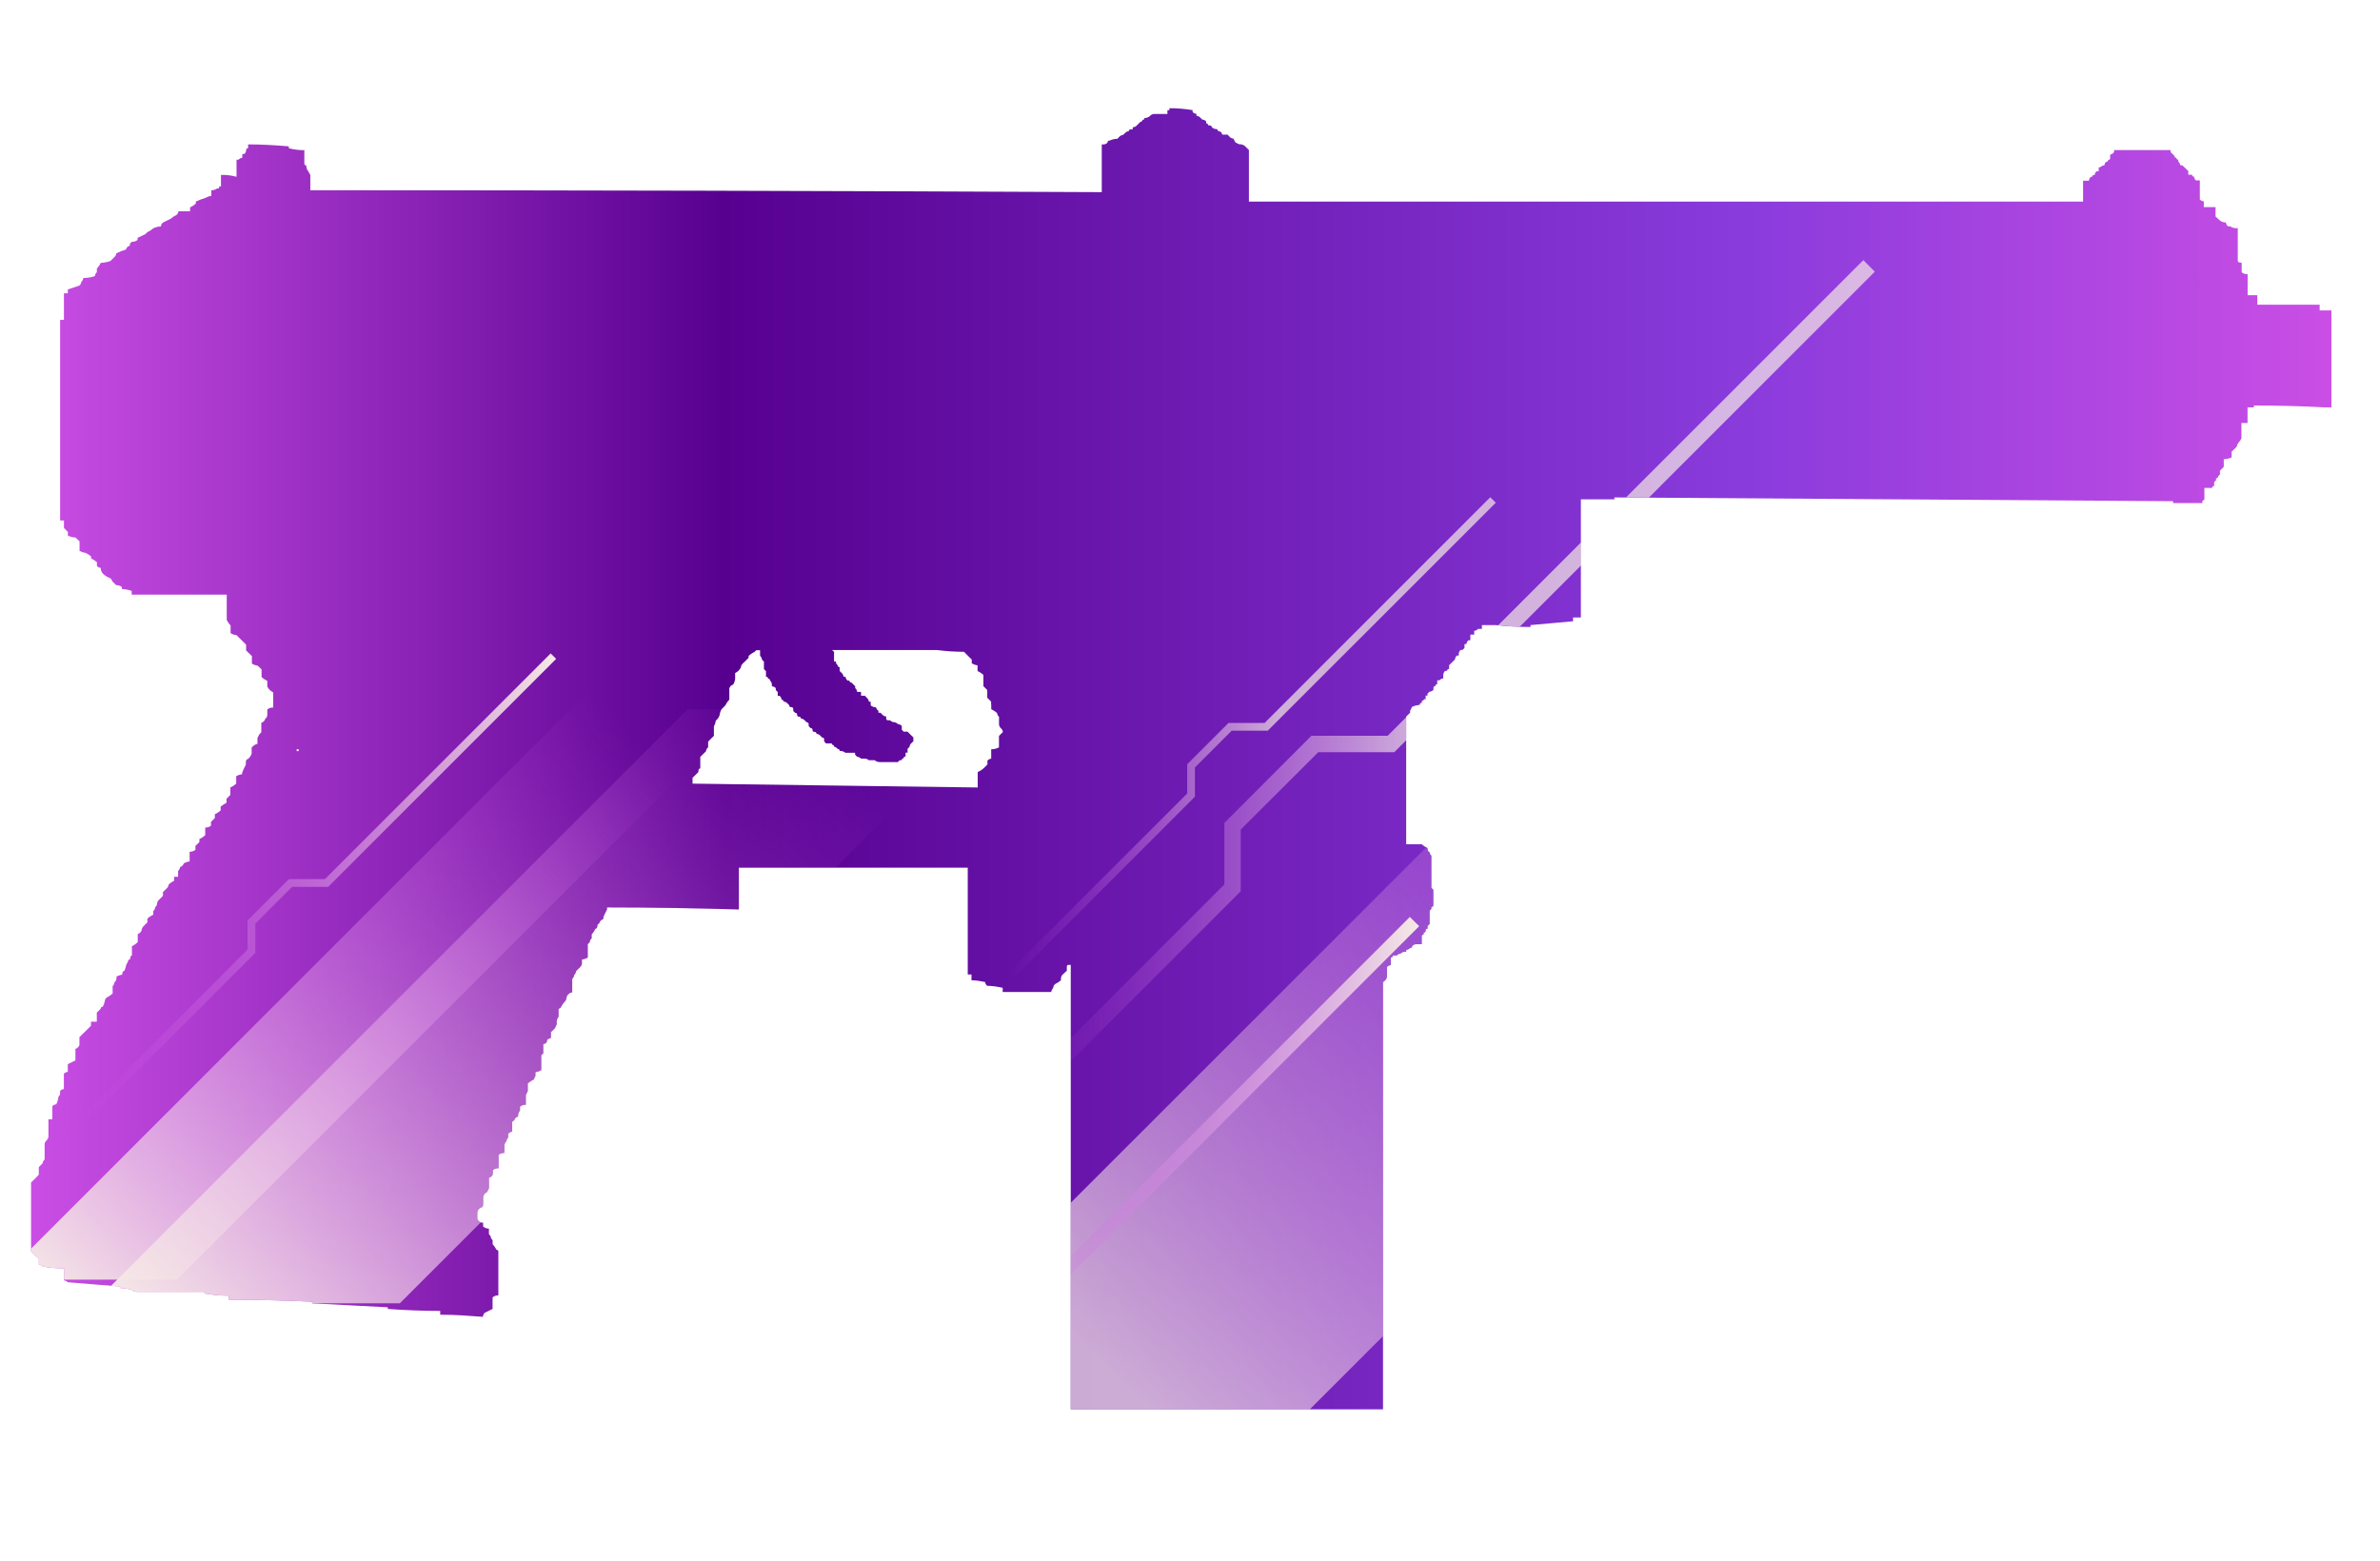 <?xml version="1.0" encoding="utf-8"?>
<!-- Generator: Adobe Illustrator 16.0.0, SVG Export Plug-In . SVG Version: 6.00 Build 0)  -->
<!DOCTYPE svg PUBLIC "-//W3C//DTD SVG 1.1//EN" "http://www.w3.org/Graphics/SVG/1.1/DTD/svg11.dtd">
<svg version="1.1" id="case1" xmlns="http://www.w3.org/2000/svg" xmlns:xlink="http://www.w3.org/1999/xlink" x="0px" y="0px"
	 width="54.875px" height="36px" viewBox="0 0 54.875 36" enable-background="new 0 0 54.875 36" xml:space="preserve">
<linearGradient id="tec9_1_" gradientUnits="userSpaceOnUse" x1="316.676" y1="1644.568" x2="369.71" y2="1644.568" gradientTransform="matrix(1 0 0 1 -315.96 -1627.07)">
	<stop  offset="0" style="stop-color:#CA4EE5"/>
	<stop  offset="0.301" style="stop-color:#570090"/>
	<stop  offset="0.742" style="stop-color:#893BDC"/>
	<stop  offset="1" style="stop-color:#CA4EE5"/>
</linearGradient>
<path id="tec9" fill="url(#tec9_1_)" d="M25.536,3.288c-0.003-0.022,0.013-0.042,0.035-0.045c0.003,0,0.007,0,0.011,0
	c0.057-0.027,0.117-0.042,0.18-0.042l0.043-0.043c0.022-0.026,0.053-0.043,0.088-0.047l0.047-0.042
	c0.021-0.026,0.054-0.042,0.088-0.044c-0.002-0.021,0.014-0.041,0.035-0.043c0.002,0,0.006,0,0.01,0h0.044V2.935
	c0.034,0,0.067-0.015,0.092-0.04l0.088-0.088c0.021,0.003,0.041-0.012,0.044-0.033c0-0.003,0-0.007,0-0.01
	c0.021,0.004,0.042-0.01,0.045-0.031c0.002-0.004,0.002-0.008,0-0.012c0.049,0.002,0.096-0.016,0.131-0.049
	c0.022-0.026,0.055-0.042,0.09-0.044h0.31V2.54h0.046V2.495c0.18,0,0.357,0.015,0.534,0.044v0.042
	c0.022,0.026,0.055,0.042,0.09,0.045V2.67c0.035,0.003,0.067,0.019,0.09,0.044l0.043,0.043c0.035,0.001,0.067,0.017,0.091,0.043
	v0.047c0.021-0.004,0.039,0.009,0.043,0.029c0,0.004,0.002,0.008,0,0.012c0.06,0,0.087,0.017,0.087,0.044
	c0.023,0.026,0.058,0.042,0.093,0.044c0.021-0.003,0.041,0.01,0.044,0.031c0,0.004,0,0.008,0,0.012
	c0.033,0.002,0.066,0.018,0.09,0.044C28.163,3.084,28.18,3.104,28.2,3.105c0.003,0,0.006,0,0.01,0h0.095l0.045,0.049
	c0.023,0.024,0.055,0.04,0.088,0.043l0.047,0.088l0.086,0.042c0.051-0.004,0.1,0.013,0.137,0.045
	C28.738,3.4,28.768,3.43,28.796,3.46v1.189h19.233V4.167h0.135c0.002-0.034,0.02-0.065,0.043-0.088
	c0.021,0.003,0.041-0.01,0.045-0.031c0-0.004,0-0.008,0-0.012h0.043c0.004-0.034,0.021-0.065,0.045-0.087h0.049V3.861
	c0.031-0.002,0.064-0.018,0.088-0.044h0.041c0.004-0.034,0.02-0.065,0.047-0.087c0.021,0.003,0.041-0.012,0.043-0.034
	c0.002-0.003,0.002-0.006,0.002-0.01c0.021,0.004,0.039-0.01,0.043-0.031c0-0.004,0-0.009,0-0.013V3.595
	c-0.002-0.021,0.012-0.04,0.033-0.042c0.004,0,0.008,0,0.012,0l0.045-0.044V3.461h1.303v0.045l0.09,0.088
	c-0.002,0.021,0.012,0.041,0.029,0.043c0.008,0,0.012,0,0.014,0c-0.002,0.021,0.014,0.041,0.033,0.044c0.004,0,0.008,0,0.012,0
	v0.043c0.023,0.022,0.043,0.053,0.045,0.087h0.045l0.049,0.044l0.092,0.089V4.03h0.088c-0.002,0.021,0.012,0.04,0.032,0.043
	c0.005,0,0.009,0,0.013,0c0.002,0.035,0.02,0.067,0.045,0.088h0.088V4.6c0.022,0.026,0.059,0.042,0.092,0.044v0.133h0.27v0.217
	c0.035,0.029,0.068,0.06,0.104,0.093c0.039,0.03,0.086,0.045,0.135,0.042c0.005,0.035,0.021,0.067,0.048,0.089h0.046
	c0.055,0.035,0.111,0.051,0.18,0.043v0.752c0,0.028,0.026,0.045,0.09,0.045V6.28c0.037,0.03,0.088,0.045,0.137,0.043v0.484h0.223
	v0.22h1.438v0.131h0.271v2.237h-0.139c-0.536-0.03-1.088-0.043-1.65-0.043v0.043h-0.145v0.359H51.68v0.353
	c-0.021,0.048-0.056,0.092-0.089,0.13c-0.003,0.034-0.021,0.066-0.044,0.089c-0.031,0.029-0.063,0.058-0.093,0.089v0.132
	c-0.056,0.027-0.116,0.042-0.181,0.043v0.175c-0.026,0.031-0.06,0.061-0.088,0.09v0.087l-0.043,0.043
	c0.002,0.022-0.015,0.042-0.037,0.045c-0.004,0-0.006,0-0.01,0v0.044l-0.044,0.044v0.089c-0.021-0.003-0.04,0.012-0.045,0.033
	c0,0.004,0,0.007,0,0.011h-0.18v0.264l-0.048,0.042v0.044h-0.674v-0.043l-12.881-0.087v0.044H36.45v2.725H36.27v0.087l-0.982,0.088
	v0.044c-0.27,0-0.538-0.014-0.807-0.044h-0.313v0.088H34.08c-0.023,0.026-0.057,0.042-0.09,0.045v0.087h-0.088v0.13h-0.045
	c-0.027,0.022-0.043,0.054-0.047,0.088h-0.043v0.089l-0.045,0.045H33.68c-0.027,0.021-0.043,0.052-0.046,0.086v0.045H33.59
	c-0.025,0.023-0.041,0.055-0.043,0.089l-0.135,0.133v0.087c-0.021-0.003-0.043,0.012-0.046,0.034c0,0.003,0,0.006,0,0.009h-0.044
	c-0.025,0.023-0.043,0.055-0.045,0.089v0.086c-0.034,0.002-0.066,0.018-0.088,0.044h-0.051v0.09
	c-0.021-0.003-0.039,0.011-0.041,0.031c0,0.003,0,0.006,0,0.01c-0.022-0.003-0.043,0.012-0.046,0.034c0,0.003,0,0.006,0,0.01v0.043
	c-0.022,0.026-0.056,0.042-0.09,0.044l-0.047,0.044v0.046h-0.043v0.089c-0.034,0.002-0.065,0.017-0.089,0.042v0.043
	c-0.021-0.004-0.041,0.011-0.047,0.032c0,0.004,0,0.008,0,0.012c-0.061,0-0.121,0.015-0.178,0.042l-0.045,0.094v0.042l-0.09,0.088
	v2.944h0.359c0.04,0.037,0.085,0.066,0.134,0.088c0,0.063,0.017,0.09,0.045,0.09c0.002,0.033,0.019,0.064,0.044,0.086v0.742
	l0.045,0.043v0.355c0.002,0.021-0.014,0.039-0.035,0.041c-0.002,0-0.006,0-0.01,0v0.045L32.964,21v0.309l-0.048,0.045v0.063
	c-0.021-0.004-0.042,0.015-0.045,0.028c0,0.004,0,0.011,0,0.015c0.003,0.021-0.012,0.041-0.033,0.045c-0.004,0-0.008,0-0.012,0
	v0.045c-0.021-0.004-0.041,0.017-0.044,0.033c0,0.004,0,0.006,0,0.01v0.181H32.65c-0.034,0.002-0.066,0.019-0.09,0.043
	c0.004,0.021-0.013,0.041-0.033,0.045c-0.004,0-0.008,0-0.012,0c-0.022,0.021-0.056,0.041-0.091,0.044v0.043H32.38
	c-0.032,0.004-0.065,0.018-0.089,0.043c-0.035,0.002-0.066,0.018-0.089,0.043h-0.087c0.003,0.021-0.014,0.043-0.033,0.045
	c-0.004,0-0.008,0-0.014,0v0.176c-0.032,0.002-0.064,0.019-0.088,0.043v0.22c-0.002,0.032-0.019,0.065-0.043,0.09l-0.049,0.041V32.5
	h-7.2V22.252h-0.047c-0.021-0.004-0.041,0.01-0.043,0.031c0,0.004,0,0.008,0,0.012v0.09c-0.031,0.027-0.061,0.055-0.093,0.086
	c-0.025,0.023-0.041,0.057-0.043,0.09v0.045c-0.041,0.035-0.086,0.064-0.135,0.088c-0.027,0.021-0.044,0.059-0.045,0.094
	c-0.025,0.021-0.041,0.055-0.043,0.088h-1.12V22.78c-0.117-0.026-0.237-0.046-0.357-0.046c-0.027-0.021-0.045-0.053-0.049-0.088
	c-0.103-0.021-0.208-0.039-0.314-0.041v-0.133h-0.086V20.01h-5.277v0.963c-1.014-0.029-2.027-0.047-3.041-0.047v0.047l-0.043,0.088
	c-0.025,0.041-0.041,0.086-0.045,0.135c-0.042,0.014-0.076,0.044-0.088,0.09l-0.045,0.043c0,0.057-0.014,0.088-0.045,0.088
	c-0.023,0.049-0.053,0.092-0.088,0.133v0.09c-0.027,0.021-0.043,0.055-0.045,0.088l-0.045,0.045v0.311
	c-0.042,0.021-0.087,0.037-0.134,0.043v0.088c-0.002,0.033-0.018,0.064-0.044,0.09c-0.03,0.027-0.061,0.059-0.091,0.09
	c-0.002,0.033-0.019,0.064-0.045,0.088c-0.002,0.035-0.018,0.064-0.044,0.09v0.311c-0.035,0.002-0.067,0.021-0.09,0.045
	c-0.026,0.021-0.042,0.057-0.043,0.088c-0.003,0.035-0.02,0.063-0.046,0.09c-0.036,0.037-0.066,0.084-0.09,0.133l-0.045,0.027v0.178
	c-0.031,0.037-0.046,0.084-0.043,0.132v0.044l-0.044,0.094l-0.09,0.086v0.137c-0.034,0.004-0.065,0.021-0.088,0.043
	c0.006,0.045-0.024,0.082-0.067,0.092c-0.007,0.002-0.014,0.002-0.021,0v0.221l-0.047,0.037v0.348
	c-0.042,0.023-0.087,0.039-0.134,0.045v0.086l-0.043,0.088c-0.049,0.021-0.094,0.051-0.134,0.086v0.179l-0.044,0.089v0.225
	c-0.049-0.006-0.098,0.014-0.135,0.043v0.09c-0.032,0.035-0.048,0.084-0.045,0.137c-0.043,0.01-0.077,0.043-0.088,0.086
	l-0.047,0.035v0.229c-0.035,0.002-0.067,0.021-0.09,0.045v0.088c-0.026,0.021-0.042,0.057-0.043,0.088
	c-0.026,0.021-0.042,0.058-0.045,0.088v0.181c-0.048-0.004-0.096,0.013-0.134,0.043v0.31c-0.049-0.006-0.097,0.014-0.133,0.043v0.09
	c-0.012,0.043-0.047,0.074-0.091,0.088V27.4l-0.044,0.091c-0.055,0.021-0.09,0.071-0.09,0.133v0.133
	c0,0.062-0.013,0.086-0.044,0.086c-0.055,0.021-0.091,0.074-0.091,0.136v0.127c0.022,0.058,0.076,0.095,0.135,0.09v0.089
	c0.037,0.03,0.085,0.051,0.134,0.047v0.129l0.04,0.049c0.001,0.035,0.018,0.066,0.045,0.089v0.092
	c0.036,0.039,0.066,0.084,0.089,0.131c0.021-0.002,0.041,0.013,0.043,0.033c0,0.004,0,0.008,0,0.01v1.009
	c-0.048-0.005-0.097,0.014-0.133,0.046v0.266c-0.062,0.027-0.121,0.062-0.18,0.088c-0.025,0.021-0.041,0.06-0.044,0.093
	c-0.329-0.025-0.64-0.048-0.941-0.048H10.15v-0.088c-0.388,0-0.791-0.016-1.209-0.045v-0.039c-0.565-0.025-1.144-0.064-1.741-0.09
	c0.001-0.021-0.014-0.039-0.035-0.041c-0.003,0-0.006,0-0.009,0c-0.628-0.027-1.254-0.044-1.88-0.044v-0.093
	c-0.179,0.003-0.358-0.016-0.534-0.046l-0.045-0.043H3.175c-0.048,0.005-0.097-0.013-0.134-0.043
	c-0.086-0.025-0.176-0.044-0.267-0.044c0-0.028-0.032-0.043-0.09-0.043c-0.359-0.026-0.731-0.059-1.118-0.09
	c-0.024-0.021-0.056-0.039-0.09-0.043V29.25c-0.165,0-0.33-0.014-0.492-0.043c-0.022-0.025-0.054-0.043-0.088-0.045v-0.133
	c-0.062-0.057-0.122-0.115-0.18-0.176v-1.582c0.029-0.027,0.059-0.063,0.089-0.088c0.03-0.027,0.06-0.063,0.09-0.095v-0.175
	c0.03-0.023,0.059-0.063,0.088-0.088c0.003-0.035,0.02-0.063,0.046-0.088v-0.354c0.002-0.03,0.019-0.063,0.045-0.086
	c0.025-0.021,0.041-0.056,0.043-0.089v-0.396h0.09V25.51c0.022-0.027,0.055-0.041,0.09-0.043c0.022-0.041,0.037-0.086,0.043-0.131
	c0.001-0.035,0.018-0.068,0.045-0.09V25.16c0.022-0.027,0.054-0.043,0.088-0.045v-0.354c0.023-0.024,0.056-0.041,0.09-0.041v-0.18
	l0.176-0.086v-0.265c0.044-0.017,0.079-0.047,0.092-0.09v-0.181c0.029-0.024,0.059-0.062,0.089-0.088
	c0.03-0.024,0.06-0.062,0.09-0.088l0.088-0.088v-0.093h0.134V23.35c0.029-0.024,0.06-0.059,0.089-0.088
	C2.32,23.24,2.337,23.218,2.36,23.218c0.003,0,0.006,0,0.008,0c0.023-0.038,0.04-0.084,0.048-0.13
	c0.002-0.033,0.02-0.064,0.048-0.088c0.048-0.021,0.092-0.053,0.133-0.088V22.74c0.025-0.023,0.041-0.055,0.043-0.088
	c0.026-0.021,0.042-0.053,0.046-0.088V22.52c0.041-0.021,0.085-0.037,0.132-0.043c0-0.059,0.017-0.086,0.046-0.086
	c0.023-0.041,0.038-0.086,0.043-0.133l0.046-0.088c-0.003-0.021,0.012-0.041,0.033-0.045c0.004,0,0.009,0,0.013,0
	c0-0.057,0.015-0.088,0.043-0.088V21.82c0.049-0.023,0.094-0.055,0.134-0.092V21.54c0.043-0.015,0.078-0.045,0.089-0.09
	c0.003-0.033,0.019-0.063,0.045-0.091l0.088-0.09v-0.084c0.039-0.039,0.085-0.065,0.136-0.093V21.01
	c0.026-0.021,0.042-0.053,0.043-0.088c0.027-0.02,0.043-0.053,0.045-0.086c0.002-0.035,0.019-0.066,0.046-0.088
	c0.03-0.031,0.058-0.059,0.089-0.09v-0.086l0.085-0.084c0.026-0.021,0.042-0.053,0.045-0.086c0.038-0.039,0.082-0.07,0.129-0.094
	V20.22h0.09v-0.136c0.026-0.021,0.042-0.053,0.043-0.086c0.043-0.014,0.077-0.047,0.089-0.09c0.042-0.021,0.087-0.037,0.134-0.043
	v-0.223c0.048,0.002,0.096-0.016,0.134-0.043v-0.092l0.091-0.088v-0.07c0.049-0.021,0.095-0.053,0.135-0.088v-0.178
	c0.048,0.004,0.095-0.012,0.132-0.041v-0.088c0.032-0.031,0.06-0.063,0.09-0.09v-0.088c0.049-0.021,0.094-0.051,0.133-0.088v-0.086
	c0.041-0.035,0.086-0.064,0.135-0.088V18.42c0.031-0.03,0.06-0.057,0.089-0.089V18.16c0.049-0.022,0.094-0.052,0.135-0.088V17.9
	c0.041-0.024,0.086-0.04,0.133-0.044c0.005-0.046,0.021-0.091,0.044-0.132l0.045-0.089v-0.041c0-0.057,0.014-0.088,0.045-0.088
	c0.043-0.032,0.075-0.078,0.089-0.13V17.24c0.034-0.043,0.081-0.074,0.134-0.087V17.02l0.044-0.087l0.045-0.045v-0.22
	c0.043-0.011,0.078-0.045,0.089-0.089c0.028-0.02,0.045-0.051,0.049-0.085v-0.133c0.038-0.032,0.087-0.047,0.136-0.044v-0.351
	c-0.059-0.028-0.107-0.075-0.136-0.133v-0.131C6.115,15.68,6.07,15.65,6.031,15.613v-0.175c-0.032-0.029-0.062-0.059-0.089-0.087
	c-0.047-0.006-0.093-0.022-0.134-0.047V15.13L5.674,15v-0.134c-0.03-0.028-0.059-0.058-0.089-0.088
	c-0.03-0.03-0.076-0.073-0.133-0.132c-0.047-0.005-0.093-0.02-0.135-0.043v-0.177c-0.036-0.039-0.066-0.083-0.089-0.13v-0.583H3.036
	v-0.087c-0.072-0.025-0.148-0.04-0.225-0.043V13.54c-0.036-0.032-0.084-0.049-0.132-0.045c-0.031-0.029-0.06-0.06-0.089-0.089
	c-0.011-0.043-0.044-0.078-0.087-0.089c-0.049-0.021-0.094-0.052-0.132-0.09c-0.033-0.035-0.05-0.082-0.047-0.13
	c-0.034-0.003-0.066-0.019-0.089-0.044v-0.087c-0.04-0.036-0.085-0.065-0.134-0.088v-0.043c-0.039-0.036-0.084-0.065-0.133-0.087
	c-0.047-0.005-0.092-0.02-0.134-0.042v-0.223l-0.093-0.088c-0.061-0.001-0.121-0.016-0.176-0.043v-0.087
	c-0.031-0.031-0.061-0.059-0.09-0.089v-0.174H1.386V7.377h0.088V6.763h0.09V6.674l0.268-0.089c0.025-0.022,0.04-0.053,0.043-0.086
	c0.027-0.022,0.044-0.055,0.046-0.09h0.045c0.076-0.003,0.15-0.018,0.222-0.043C2.191,6.332,2.207,6.3,2.233,6.278V6.195
	C2.27,6.155,2.3,6.111,2.323,6.062C2.4,6.059,2.475,6.044,2.547,6.018c0.03-0.028,0.059-0.06,0.089-0.088
	c0.026-0.022,0.043-0.055,0.046-0.089c0.071-0.035,0.146-0.063,0.221-0.086c0.012-0.044,0.047-0.079,0.092-0.09V5.619l0.043-0.044
	c0.049,0.004,0.097-0.011,0.134-0.042V5.486c0.06-0.028,0.12-0.058,0.18-0.088l0.044-0.043c0.049-0.022,0.095-0.052,0.136-0.088
	C3.587,5.238,3.648,5.223,3.71,5.223c0.001-0.035,0.018-0.067,0.045-0.089l0.179-0.089c0.04-0.036,0.085-0.065,0.134-0.087
	c0.027-0.021,0.044-0.053,0.048-0.087h0.266V4.783C4.43,4.761,4.475,4.731,4.515,4.695V4.649c0.073-0.035,0.148-0.064,0.226-0.087
	c0.041-0.024,0.085-0.039,0.132-0.044V4.387C4.921,4.39,4.969,4.375,5.007,4.345h0.044V4.3h0.044V4.034
	C5.216,4.03,5.337,4.045,5.454,4.077V3.683h0.044c0.023-0.025,0.055-0.041,0.089-0.044V3.552h0.044
	c0.027-0.021,0.043-0.055,0.045-0.089C5.673,3.442,5.688,3.422,5.709,3.419c0.004,0,0.008,0,0.012,0V3.33
	c0.3,0,0.611,0.017,0.938,0.045v0.044c0.117,0.03,0.237,0.045,0.358,0.044v0.308C7.015,3.792,7.03,3.812,7.052,3.814
	c0.003,0,0.007,0,0.011,0C7.059,3.863,7.075,3.911,7.107,3.948l0.048,0.087v0.352c6.08,0,12.163,0.015,18.248,0.044v-1.1h0.043
	C25.48,3.329,25.513,3.313,25.536,3.288z M22.851,16.178c-0.03-0.029-0.058-0.059-0.088-0.087v-0.178
	c-0.029-0.029-0.061-0.059-0.089-0.089v-0.261c-0.041-0.036-0.086-0.066-0.135-0.089v-0.13c-0.048-0.007-0.093-0.023-0.134-0.049
	V15.21c-0.03-0.029-0.059-0.059-0.09-0.089c-0.031-0.03-0.059-0.059-0.088-0.09c-0.21,0-0.42-0.014-0.628-0.041h-2.416l0.047,0.041
	v0.223h0.045v0.04l0.04,0.049c-0.002,0.021,0.013,0.039,0.034,0.041c0.003,0,0.006,0,0.01,0v0.089l0.044,0.044
	c0.027,0.021,0.043,0.054,0.045,0.088h0.047c0.002,0.035,0.019,0.067,0.046,0.089h0.044c-0.003,0.021,0.012,0.041,0.033,0.044
	c0.003,0,0.007,0,0.011,0c0.028,0.027,0.058,0.057,0.089,0.086v0.044c0.026,0.022,0.043,0.054,0.045,0.088h0.09v0.088h0.087
	l0.048,0.05c0.026,0.021,0.042,0.053,0.045,0.087h0.042v0.083c0.023,0.025,0.056,0.041,0.09,0.042
	c0.021-0.003,0.042,0.013,0.045,0.035c0,0.003,0,0.006,0,0.009l0.044,0.044v0.042h0.045l0.045,0.044
	c0.023,0.026,0.055,0.042,0.089,0.043v0.044c-0.003,0.021,0.012,0.041,0.034,0.044c0.003,0,0.007,0,0.011,0h0.045
	c0.022,0.026,0.055,0.041,0.089,0.043c0.034,0.003,0.066,0.019,0.09,0.044c0.035,0.002,0.067,0.018,0.09,0.043v0.087l0.043,0.045
	h0.09c0.031,0.03,0.059,0.06,0.089,0.089l0.045,0.043v0.089l-0.045,0.044c-0.026,0.021-0.042,0.053-0.045,0.087l-0.044,0.043v0.089
	H20.88v0.088c-0.021-0.003-0.042,0.011-0.045,0.032c0,0.003,0,0.006,0,0.01c-0.022-0.002-0.042,0.015-0.043,0.037
	c0,0.002,0,0.005,0,0.007h-0.047l-0.043,0.043h-0.4c-0.049,0.004-0.098-0.011-0.135-0.043h-0.135
	c-0.026-0.023-0.059-0.036-0.093-0.037h-0.087c-0.023-0.025-0.056-0.04-0.09-0.042l-0.047-0.05V17.36h-0.223
	c-0.037-0.031-0.084-0.046-0.133-0.043c0.003-0.021-0.011-0.041-0.032-0.044c-0.004-0.001-0.008-0.001-0.012,0l-0.043-0.043
	c-0.021,0.004-0.042-0.011-0.045-0.032c-0.001-0.004-0.001-0.009,0-0.013c-0.022,0.004-0.042-0.011-0.046-0.032
	c-0.001-0.003-0.001-0.006-0.001-0.009h-0.134l-0.044-0.048v-0.043c0.003-0.021-0.011-0.04-0.032-0.043c-0.004,0-0.008,0-0.012,0
	l-0.043-0.044c-0.023-0.025-0.055-0.041-0.089-0.043c0.002-0.022-0.014-0.042-0.037-0.045c-0.002,0-0.005,0-0.008,0
	c-0.022,0.004-0.042-0.011-0.046-0.033c0-0.004,0-0.008,0-0.012c0.001-0.021-0.015-0.04-0.037-0.042c-0.003,0-0.005,0-0.008,0
	l-0.045-0.046v-0.043c0.002-0.022-0.014-0.042-0.036-0.044c-0.003,0-0.006,0-0.009,0l-0.044-0.043
	c-0.023-0.026-0.055-0.042-0.09-0.044c0.002-0.022-0.014-0.042-0.036-0.044c-0.002,0-0.005,0-0.007,0
	c-0.02,0.003-0.04-0.01-0.043-0.03c-0.001-0.004-0.001-0.009,0-0.013c0.002-0.022-0.014-0.042-0.036-0.044c-0.003,0-0.006,0-0.009,0
	l-0.045-0.045v-0.044c0.002-0.022-0.015-0.042-0.038-0.044c-0.003,0-0.006,0-0.01,0c-0.021,0.003-0.04-0.011-0.043-0.031
	c0-0.003-0.001-0.007,0-0.011l-0.043-0.044c-0.023-0.025-0.055-0.041-0.089-0.043c0.001-0.021-0.015-0.041-0.037-0.042
	c-0.003,0-0.007,0-0.01,0c-0.002-0.035-0.018-0.067-0.044-0.089h-0.044v-0.089l-0.045-0.044V15.87
	c-0.022-0.027-0.055-0.042-0.09-0.044v-0.042c-0.002-0.035-0.017-0.067-0.043-0.09c0.002-0.022-0.014-0.042-0.036-0.044
	c-0.003,0-0.006,0-0.009,0c0.002-0.022-0.015-0.042-0.038-0.044c-0.003,0-0.006,0-0.01,0v-0.131l-0.047-0.043v-0.175l-0.045-0.044
	c-0.002-0.034-0.018-0.066-0.044-0.089v-0.129h-0.087l-0.043,0.041c-0.049,0.022-0.095,0.053-0.134,0.09v0.043
	c-0.029,0.03-0.06,0.059-0.09,0.09L17.127,15.3c-0.025,0.022-0.041,0.054-0.044,0.088c-0.027,0.059-0.075,0.106-0.133,0.133v0.132
	c-0.006,0.047-0.021,0.093-0.045,0.134c-0.043,0.011-0.077,0.043-0.089,0.086v0.262c-0.037,0.038-0.068,0.083-0.09,0.131
	c-0.029,0.029-0.058,0.059-0.088,0.088c-0.024,0.041-0.04,0.085-0.045,0.132c-0.015,0.053-0.046,0.099-0.09,0.133
	c-0.005,0.046-0.02,0.091-0.043,0.131v0.22c-0.03,0.029-0.077,0.073-0.133,0.133v0.131c-0.028,0.021-0.045,0.054-0.048,0.089
	c-0.028,0.028-0.073,0.074-0.133,0.132v0.264c-0.03,0-0.045,0.029-0.045,0.087c-0.03,0.029-0.075,0.075-0.134,0.132v0.134
	c2.207,0.028,4.398,0.057,6.576,0.088v-0.355c0.049-0.022,0.095-0.051,0.135-0.087c0.028-0.03,0.06-0.058,0.089-0.089v-0.088
	c0.022-0.025,0.054-0.042,0.087-0.046v-0.216c0.062,0,0.124-0.015,0.179-0.043v-0.265c0.03-0.028,0.061-0.058,0.09-0.089
	c-0.002-0.034-0.019-0.065-0.045-0.087c-0.025-0.022-0.041-0.055-0.044-0.089V16.53c-0.026-0.022-0.042-0.054-0.045-0.088
	c-0.04-0.035-0.085-0.064-0.134-0.087v-0.086C22.851,16.234,22.851,16.206,22.851,16.178z M6.886,17.322v-0.045H6.841v0.045H6.886z"
	/>
<g>
	<defs>
		<path id="SVGID_1_" d="M25.536,3.288c-0.003-0.022,0.013-0.042,0.035-0.045c0.003,0,0.007,0,0.011,0
			c0.057-0.027,0.117-0.042,0.18-0.042l0.043-0.043c0.022-0.026,0.053-0.043,0.088-0.047l0.047-0.042
			c0.021-0.026,0.054-0.042,0.088-0.044c-0.002-0.021,0.014-0.041,0.035-0.043c0.002,0,0.006,0,0.01,0h0.044V2.935
			c0.034,0,0.067-0.015,0.092-0.04l0.088-0.088c0.021,0.003,0.041-0.012,0.044-0.033c0-0.003,0-0.007,0-0.01
			c0.021,0.004,0.042-0.01,0.045-0.031c0.002-0.004,0.002-0.008,0-0.012c0.049,0.002,0.096-0.016,0.131-0.049
			c0.022-0.026,0.057-0.042,0.09-0.044h0.311V2.54h0.046V2.495c0.179,0,0.356,0.015,0.534,0.044v0.042
			c0.021,0.026,0.055,0.042,0.09,0.045V2.67c0.035,0.003,0.066,0.019,0.09,0.044l0.043,0.043c0.035,0.001,0.066,0.017,0.09,0.043
			v0.047c0.021-0.004,0.041,0.009,0.045,0.029c0,0.004,0,0.008,0,0.012c0.06,0,0.087,0.017,0.087,0.044
			c0.022,0.026,0.058,0.042,0.092,0.044c0.021-0.003,0.04,0.01,0.045,0.031c0,0.004,0,0.008,0,0.012
			c0.033,0.002,0.064,0.018,0.09,0.044c-0.002,0.021,0.016,0.041,0.035,0.042c0.002,0,0.006,0,0.01,0h0.096l0.045,0.049
			c0.022,0.024,0.055,0.04,0.09,0.043l0.047,0.088l0.086,0.042c0.049-0.004,0.098,0.013,0.135,0.045
			C28.74,3.4,28.77,3.43,28.798,3.46v1.189h19.234V4.167h0.134c0.002-0.034,0.02-0.065,0.043-0.088
			c0.021,0.003,0.041-0.01,0.045-0.031c0-0.004,0-0.008,0-0.012h0.043c0.004-0.034,0.021-0.065,0.045-0.087h0.047V3.861
			c0.033-0.002,0.065-0.018,0.09-0.044h0.041c0.004-0.034,0.021-0.065,0.047-0.087c0.021,0.003,0.041-0.012,0.043-0.034
			c0.002-0.003,0.002-0.006,0.002-0.01c0.021,0.004,0.039-0.01,0.043-0.031c0-0.004,0-0.009,0-0.013V3.595
			c-0.002-0.021,0.014-0.04,0.033-0.042c0.004,0,0.008,0,0.013,0l0.045-0.044V3.461h1.302v0.045l0.092,0.088
			c-0.004,0.021,0.012,0.041,0.029,0.043c0.006,0,0.01,0,0.014,0c-0.004,0.021,0.012,0.041,0.031,0.044c0.004,0,0.01,0,0.014,0
			v0.043c0.023,0.022,0.043,0.053,0.045,0.087h0.045l0.047,0.044l0.091,0.089V4.03h0.088c-0.002,0.021,0.013,0.04,0.032,0.043
			c0.005,0,0.009,0,0.014,0c0.002,0.035,0.02,0.067,0.045,0.088h0.088V4.6c0.022,0.026,0.059,0.042,0.09,0.044v0.133h0.271v0.217
			c0.035,0.029,0.068,0.06,0.104,0.093c0.039,0.03,0.086,0.045,0.135,0.042c0.002,0.035,0.021,0.067,0.046,0.089h0.046
			c0.056,0.035,0.113,0.051,0.181,0.043v0.752c0,0.028,0.026,0.045,0.091,0.045V6.28c0.037,0.03,0.086,0.045,0.137,0.043v0.484
			h0.223v0.22h1.436v0.131h0.271v2.237h-0.137c-0.536-0.03-1.088-0.043-1.652-0.043v0.043h-0.139v0.359h-0.141v0.353
			c-0.021,0.048-0.055,0.092-0.09,0.13c-0.002,0.034-0.018,0.066-0.043,0.089c-0.031,0.029-0.063,0.058-0.092,0.089v0.132
			c-0.057,0.027-0.117,0.042-0.182,0.043v0.175c-0.025,0.031-0.061,0.061-0.088,0.09v0.087l-0.043,0.043
			c0.002,0.022-0.016,0.042-0.037,0.045c-0.004,0-0.006,0-0.012,0v0.044l-0.043,0.044v0.089c-0.021-0.003-0.041,0.012-0.045,0.033
			c0,0.004,0,0.007,0,0.011h-0.182v0.264l-0.049,0.042v0.044h-0.672v-0.043l-12.879-0.087v0.044h-0.77v2.725h-0.18v0.087
			l-0.984,0.088v0.044c-0.271,0-0.538-0.014-0.807-0.044h-0.313v0.088h-0.086c-0.022,0.026-0.056,0.042-0.091,0.045v0.087H33.91
			v0.13h-0.047c-0.026,0.022-0.043,0.054-0.045,0.088h-0.045v0.089l-0.045,0.045H33.68c-0.025,0.021-0.041,0.052-0.045,0.086v0.045
			h-0.046c-0.024,0.023-0.041,0.055-0.043,0.089L33.41,15.34v0.087c-0.021-0.003-0.043,0.012-0.045,0.034c0,0.003,0,0.006,0,0.009
			H33.32c-0.024,0.023-0.041,0.055-0.045,0.089v0.086c-0.033,0.002-0.065,0.018-0.088,0.044h-0.051v0.09
			c-0.021-0.003-0.039,0.011-0.041,0.031c0,0.003,0,0.006,0,0.01c-0.021-0.003-0.044,0.012-0.047,0.034c0,0.003,0,0.006,0,0.01
			v0.043c-0.021,0.026-0.055,0.042-0.089,0.044l-0.047,0.044v0.046H32.87v0.089c-0.034,0.002-0.065,0.017-0.089,0.042v0.043
			c-0.021-0.004-0.041,0.011-0.047,0.032c0,0.004,0,0.008,0,0.012c-0.063,0-0.123,0.015-0.178,0.042l-0.045,0.094v0.042
			l-0.091,0.088v2.944h0.358c0.041,0.037,0.086,0.066,0.135,0.088c0,0.063,0.016,0.09,0.045,0.09
			c0.002,0.033,0.018,0.064,0.044,0.086v0.742l0.045,0.043v0.355c0.002,0.021-0.014,0.039-0.034,0.041c-0.004,0-0.007,0-0.011,0
			v0.045L32.964,21v0.309l-0.048,0.045v0.063c-0.021-0.004-0.042,0.015-0.045,0.028c0,0.004,0,0.011,0,0.015
			c0.003,0.021-0.014,0.041-0.033,0.045c-0.004,0-0.008,0-0.013,0v0.045c-0.021-0.004-0.041,0.017-0.043,0.033
			c0,0.004,0,0.006,0,0.01v0.181h-0.13c-0.035,0.002-0.067,0.019-0.09,0.043c0.002,0.021-0.015,0.041-0.033,0.045
			c-0.004,0-0.008,0-0.014,0c-0.021,0.021-0.056,0.041-0.091,0.044v0.043H32.38c-0.032,0.004-0.063,0.018-0.089,0.043
			c-0.035,0.002-0.066,0.018-0.09,0.043h-0.086c0.002,0.021-0.014,0.043-0.033,0.045c-0.004,0-0.008,0-0.014,0v0.176
			c-0.033,0.002-0.064,0.019-0.088,0.043v0.22c-0.004,0.032-0.02,0.065-0.045,0.09l-0.047,0.041V32.5H24.69V22.252h-0.047
			c-0.021-0.004-0.041,0.01-0.043,0.031c0,0.004,0,0.008,0,0.012v0.09c-0.031,0.027-0.061,0.055-0.093,0.086
			c-0.025,0.023-0.041,0.057-0.043,0.09v0.045c-0.041,0.035-0.086,0.064-0.135,0.088c-0.027,0.021-0.044,0.059-0.045,0.094
			c-0.025,0.021-0.041,0.055-0.043,0.088h-1.12V22.78c-0.117-0.026-0.237-0.046-0.357-0.046c-0.027-0.021-0.045-0.053-0.049-0.088
			c-0.103-0.021-0.208-0.039-0.314-0.041v-0.133h-0.086V20.01h-5.277v0.963c-1.014-0.029-2.027-0.047-3.041-0.047v0.047
			l-0.043,0.088c-0.025,0.041-0.041,0.086-0.045,0.135c-0.042,0.014-0.076,0.044-0.088,0.09l-0.045,0.043
			c0,0.057-0.014,0.088-0.045,0.088c-0.023,0.049-0.053,0.092-0.088,0.133v0.09c-0.027,0.021-0.043,0.055-0.045,0.088l-0.045,0.045
			v0.311c-0.042,0.021-0.087,0.037-0.134,0.043v0.088c-0.002,0.033-0.018,0.064-0.044,0.09c-0.03,0.027-0.061,0.059-0.091,0.09
			c-0.002,0.033-0.019,0.064-0.045,0.088c-0.002,0.035-0.018,0.064-0.044,0.09v0.311c-0.035,0.002-0.067,0.021-0.09,0.045
			c-0.026,0.021-0.042,0.057-0.043,0.088c-0.003,0.035-0.02,0.063-0.046,0.09c-0.036,0.037-0.066,0.084-0.09,0.133l-0.044,0.027
			v0.178c-0.031,0.037-0.046,0.084-0.043,0.132v0.044l-0.044,0.094l-0.09,0.086v0.137c-0.034,0.004-0.065,0.021-0.088,0.043
			c0.006,0.045-0.024,0.082-0.067,0.092c-0.007,0.002-0.014,0.002-0.021,0v0.221l-0.047,0.037v0.348
			c-0.042,0.023-0.087,0.039-0.134,0.045v0.086l-0.043,0.088c-0.049,0.021-0.094,0.051-0.134,0.086v0.179l-0.044,0.089v0.225
			c-0.049-0.006-0.098,0.014-0.135,0.043v0.09c-0.032,0.035-0.048,0.084-0.045,0.137c-0.043,0.01-0.077,0.043-0.088,0.086
			l-0.047,0.035v0.229c-0.035,0.002-0.067,0.021-0.09,0.045v0.088c-0.026,0.021-0.042,0.057-0.043,0.088
			c-0.026,0.021-0.042,0.058-0.045,0.088v0.181c-0.048-0.004-0.096,0.013-0.134,0.043v0.31c-0.049-0.006-0.097,0.014-0.133,0.043
			v0.09c-0.012,0.043-0.047,0.074-0.091,0.088V27.4l-0.044,0.091c-0.055,0.021-0.09,0.071-0.09,0.133v0.133
			c0,0.062-0.013,0.086-0.044,0.086c-0.055,0.021-0.091,0.074-0.091,0.136v0.127c0.022,0.058,0.076,0.095,0.135,0.09v0.089
			c0.037,0.03,0.085,0.051,0.134,0.047v0.129l0.04,0.049c0.001,0.035,0.018,0.066,0.045,0.089v0.092
			c0.036,0.039,0.066,0.084,0.089,0.131c0.021-0.002,0.041,0.013,0.043,0.033c0,0.004,0,0.008,0,0.01v1.009
			c-0.048-0.005-0.097,0.014-0.133,0.046v0.266c-0.062,0.027-0.121,0.062-0.18,0.088c-0.025,0.021-0.041,0.06-0.044,0.093
			c-0.329-0.025-0.64-0.048-0.941-0.048h-0.043v-0.088c-0.388,0-0.791-0.016-1.209-0.045v-0.039
			c-0.567-0.025-1.146-0.064-1.743-0.09c0.001-0.021-0.014-0.039-0.035-0.041c-0.003,0-0.006,0-0.009,0
			c-0.628-0.027-1.254-0.044-1.88-0.044v-0.093c-0.179,0.003-0.358-0.016-0.534-0.046l-0.045-0.043H3.175
			c-0.048,0.005-0.097-0.013-0.134-0.043c-0.086-0.025-0.176-0.044-0.267-0.044c0-0.028-0.032-0.043-0.09-0.043
			c-0.359-0.026-0.731-0.059-1.118-0.09c-0.024-0.021-0.056-0.039-0.09-0.043V29.25c-0.165,0-0.33-0.014-0.492-0.043
			c-0.022-0.025-0.054-0.043-0.088-0.045v-0.133c-0.062-0.057-0.122-0.115-0.18-0.176v-1.582c0.029-0.027,0.059-0.063,0.089-0.088
			c0.03-0.027,0.06-0.063,0.09-0.095v-0.175c0.03-0.023,0.059-0.063,0.088-0.088c0.003-0.035,0.02-0.063,0.046-0.088v-0.354
			c0.002-0.03,0.019-0.063,0.045-0.086c0.025-0.021,0.041-0.056,0.043-0.089v-0.396h0.09V25.51c0.022-0.027,0.055-0.041,0.09-0.043
			c0.022-0.041,0.037-0.086,0.043-0.131c0.001-0.035,0.018-0.068,0.045-0.09V25.16c0.022-0.027,0.054-0.043,0.088-0.045v-0.354
			c0.023-0.024,0.056-0.041,0.09-0.041v-0.18l0.176-0.086v-0.265c0.044-0.017,0.079-0.047,0.092-0.09v-0.181
			c0.029-0.024,0.059-0.062,0.089-0.088c0.03-0.024,0.06-0.062,0.09-0.088l0.088-0.088v-0.093h0.134V23.35
			c0.029-0.024,0.06-0.059,0.089-0.088C2.32,23.24,2.337,23.218,2.36,23.218c0.003,0,0.006,0,0.008,0
			c0.023-0.038,0.04-0.084,0.048-0.13c0.002-0.033,0.02-0.064,0.048-0.088c0.048-0.021,0.092-0.053,0.133-0.088V22.74
			c0.025-0.023,0.041-0.055,0.043-0.088c0.026-0.021,0.042-0.053,0.046-0.088V22.52c0.041-0.021,0.085-0.037,0.132-0.043
			c0-0.059,0.017-0.086,0.046-0.086c0.023-0.041,0.038-0.086,0.043-0.133l0.046-0.088c-0.003-0.021,0.012-0.041,0.033-0.045
			c0.004,0,0.009,0,0.013,0c0-0.057,0.015-0.088,0.043-0.088V21.82c0.049-0.023,0.094-0.055,0.134-0.092V21.54
			c0.043-0.015,0.078-0.045,0.089-0.09c0.003-0.033,0.019-0.063,0.045-0.091l0.088-0.09v-0.084c0.039-0.039,0.085-0.065,0.136-0.093
			V21.01c0.026-0.021,0.042-0.053,0.043-0.088c0.027-0.02,0.043-0.053,0.045-0.086c0.002-0.035,0.019-0.066,0.046-0.088
			c0.03-0.031,0.058-0.059,0.089-0.09v-0.086l0.085-0.084c0.026-0.021,0.042-0.053,0.045-0.086c0.038-0.039,0.082-0.07,0.129-0.094
			V20.22h0.09v-0.136c0.026-0.021,0.042-0.053,0.043-0.086c0.043-0.014,0.077-0.047,0.089-0.09c0.042-0.021,0.087-0.037,0.134-0.043
			v-0.223c0.048,0.002,0.096-0.016,0.134-0.043v-0.092l0.091-0.088v-0.07c0.049-0.021,0.095-0.053,0.135-0.088v-0.178
			c0.048,0.004,0.095-0.012,0.132-0.041v-0.088c0.032-0.031,0.06-0.063,0.09-0.09v-0.088c0.049-0.021,0.094-0.051,0.133-0.088
			v-0.086c0.041-0.035,0.086-0.064,0.135-0.088V18.42c0.031-0.03,0.06-0.057,0.089-0.089V18.16c0.049-0.022,0.094-0.052,0.135-0.088
			V17.9c0.041-0.024,0.086-0.04,0.133-0.044c0.005-0.046,0.021-0.091,0.044-0.132l0.045-0.089v-0.041
			c0-0.057,0.014-0.088,0.045-0.088c0.043-0.032,0.075-0.078,0.089-0.13V17.24c0.034-0.043,0.081-0.074,0.134-0.087V17.02
			l0.044-0.087l0.045-0.045v-0.22c0.043-0.011,0.078-0.045,0.089-0.089c0.028-0.02,0.045-0.051,0.049-0.085v-0.133
			c0.038-0.032,0.087-0.047,0.136-0.044v-0.351c-0.059-0.028-0.107-0.075-0.136-0.133v-0.131C6.115,15.68,6.07,15.65,6.031,15.613
			v-0.175c-0.032-0.029-0.062-0.059-0.089-0.087c-0.047-0.006-0.093-0.022-0.134-0.047V15.13L5.674,15v-0.134
			c-0.03-0.028-0.059-0.058-0.089-0.088c-0.03-0.03-0.076-0.073-0.133-0.132c-0.047-0.005-0.093-0.02-0.135-0.043v-0.177
			c-0.036-0.039-0.066-0.083-0.089-0.13v-0.583H3.036v-0.087c-0.072-0.025-0.148-0.04-0.225-0.043V13.54
			c-0.036-0.032-0.084-0.049-0.132-0.045c-0.031-0.029-0.06-0.06-0.089-0.089c-0.011-0.043-0.044-0.078-0.087-0.089
			c-0.049-0.021-0.094-0.052-0.132-0.09c-0.033-0.035-0.05-0.082-0.047-0.13c-0.034-0.003-0.066-0.019-0.089-0.044v-0.087
			c-0.04-0.036-0.085-0.065-0.134-0.088v-0.043c-0.039-0.036-0.084-0.065-0.133-0.087c-0.047-0.005-0.092-0.02-0.134-0.042v-0.223
			l-0.093-0.088c-0.061-0.001-0.121-0.016-0.176-0.043v-0.087c-0.031-0.031-0.061-0.059-0.09-0.089v-0.174H1.386V7.377h0.088V6.763
			h0.09V6.674l0.268-0.089c0.025-0.022,0.04-0.053,0.043-0.086c0.027-0.022,0.044-0.055,0.046-0.09h0.045
			c0.076-0.003,0.15-0.018,0.222-0.043C2.191,6.332,2.207,6.3,2.233,6.278V6.195C2.27,6.155,2.3,6.111,2.323,6.062
			C2.4,6.059,2.475,6.044,2.547,6.018c0.03-0.028,0.059-0.06,0.089-0.088c0.026-0.022,0.043-0.055,0.046-0.089
			c0.071-0.035,0.146-0.063,0.221-0.086c0.012-0.044,0.047-0.079,0.092-0.09V5.619l0.043-0.044c0.049,0.004,0.097-0.011,0.134-0.042
			V5.486c0.06-0.028,0.12-0.058,0.18-0.088l0.044-0.043c0.049-0.022,0.095-0.052,0.136-0.088C3.587,5.238,3.648,5.223,3.71,5.223
			c0.001-0.035,0.018-0.067,0.045-0.089l0.179-0.089c0.04-0.036,0.085-0.065,0.134-0.087c0.027-0.021,0.044-0.053,0.048-0.087h0.266
			V4.783C4.43,4.761,4.475,4.731,4.515,4.695V4.649c0.073-0.035,0.148-0.064,0.226-0.087c0.041-0.024,0.085-0.039,0.132-0.044V4.387
			C4.921,4.39,4.969,4.375,5.007,4.345h0.044V4.3h0.044V4.034C5.216,4.03,5.337,4.045,5.454,4.077V3.683h0.044
			c0.023-0.025,0.055-0.041,0.089-0.044V3.552h0.044c0.027-0.021,0.043-0.055,0.045-0.089C5.673,3.442,5.688,3.422,5.709,3.419
			c0.004,0,0.008,0,0.012,0V3.33c0.3,0,0.611,0.017,0.938,0.045v0.044c0.117,0.03,0.237,0.045,0.358,0.044v0.308
			C7.015,3.792,7.03,3.812,7.052,3.814c0.003,0,0.007,0,0.011,0C7.059,3.863,7.075,3.911,7.107,3.948l0.048,0.087v0.352
			c6.08,0,12.163,0.015,18.248,0.044v-1.1h0.043C25.48,3.329,25.513,3.313,25.536,3.288z M22.851,16.178
			c-0.03-0.029-0.058-0.059-0.088-0.087v-0.178c-0.029-0.029-0.061-0.059-0.089-0.089v-0.261c-0.041-0.036-0.086-0.066-0.135-0.089
			v-0.13c-0.048-0.007-0.093-0.023-0.134-0.049V15.21c-0.03-0.029-0.059-0.059-0.09-0.089c-0.031-0.03-0.059-0.059-0.088-0.09
			c-0.21,0-0.42-0.014-0.628-0.041h-2.416l0.047,0.041v0.223h0.045v0.04l0.04,0.049c-0.002,0.021,0.013,0.039,0.034,0.041
			c0.003,0,0.006,0,0.01,0v0.089l0.044,0.044c0.027,0.021,0.043,0.054,0.045,0.088h0.047c0.002,0.035,0.019,0.067,0.046,0.089h0.044
			c-0.003,0.021,0.012,0.041,0.033,0.044c0.003,0,0.007,0,0.011,0c0.028,0.027,0.058,0.057,0.089,0.086v0.044
			c0.026,0.022,0.043,0.054,0.045,0.088h0.09v0.088h0.087l0.048,0.05c0.026,0.021,0.042,0.053,0.045,0.087h0.042v0.083
			c0.023,0.025,0.056,0.041,0.09,0.042c0.021-0.003,0.042,0.013,0.045,0.035c0,0.003,0,0.006,0,0.009l0.044,0.044v0.042h0.045
			l0.045,0.044c0.023,0.026,0.055,0.042,0.089,0.043v0.044c-0.003,0.021,0.012,0.041,0.034,0.044c0.003,0,0.007,0,0.011,0h0.045
			c0.022,0.026,0.055,0.041,0.089,0.043c0.034,0.003,0.066,0.019,0.09,0.044c0.035,0.002,0.067,0.018,0.09,0.043v0.087l0.043,0.045
			h0.09c0.031,0.03,0.059,0.06,0.089,0.089l0.045,0.043v0.089l-0.045,0.044c-0.026,0.021-0.042,0.053-0.045,0.087l-0.044,0.043
			v0.089H20.88v0.088c-0.021-0.003-0.042,0.011-0.045,0.032c0,0.003,0,0.006,0,0.01c-0.022-0.002-0.042,0.015-0.043,0.037
			c0,0.002,0,0.005,0,0.007h-0.047l-0.043,0.043h-0.4c-0.049,0.004-0.098-0.011-0.135-0.043h-0.135
			c-0.026-0.023-0.059-0.036-0.093-0.037h-0.087c-0.023-0.025-0.056-0.04-0.09-0.042l-0.047-0.05V17.36h-0.223
			c-0.037-0.031-0.084-0.046-0.133-0.043c0.003-0.021-0.011-0.041-0.032-0.044c-0.004-0.001-0.008-0.001-0.012,0l-0.043-0.043
			c-0.021,0.004-0.042-0.011-0.045-0.032c-0.001-0.004-0.001-0.009,0-0.013c-0.022,0.004-0.042-0.011-0.046-0.032
			c-0.001-0.003-0.001-0.006-0.001-0.009h-0.134l-0.044-0.048v-0.043c0.003-0.021-0.011-0.04-0.032-0.043c-0.004,0-0.008,0-0.012,0
			l-0.043-0.044c-0.023-0.025-0.055-0.041-0.089-0.043c0.002-0.022-0.014-0.042-0.037-0.045c-0.002,0-0.005,0-0.008,0
			c-0.022,0.004-0.042-0.011-0.046-0.033c0-0.004,0-0.008,0-0.012c0.001-0.021-0.015-0.04-0.037-0.042c-0.003,0-0.005,0-0.008,0
			l-0.045-0.046v-0.043c0.002-0.022-0.014-0.042-0.036-0.044c-0.003,0-0.006,0-0.009,0l-0.044-0.043
			c-0.023-0.026-0.055-0.042-0.09-0.044c0.002-0.022-0.014-0.042-0.036-0.044c-0.002,0-0.005,0-0.007,0
			c-0.02,0.003-0.04-0.01-0.043-0.03c-0.001-0.004-0.001-0.009,0-0.013c0.002-0.022-0.014-0.042-0.036-0.044
			c-0.003,0-0.006,0-0.009,0l-0.045-0.045v-0.044c0.002-0.022-0.015-0.042-0.038-0.044c-0.003,0-0.006,0-0.01,0
			c-0.021,0.003-0.04-0.011-0.043-0.031c0-0.003-0.001-0.007,0-0.011l-0.043-0.044c-0.023-0.025-0.055-0.041-0.089-0.043
			c0.001-0.021-0.015-0.041-0.037-0.042c-0.003,0-0.007,0-0.01,0c-0.002-0.035-0.018-0.067-0.044-0.089h-0.044v-0.089l-0.045-0.044
			V15.87c-0.022-0.027-0.055-0.042-0.09-0.044v-0.042c-0.002-0.035-0.017-0.067-0.043-0.09c0.002-0.022-0.014-0.042-0.036-0.044
			c-0.003,0-0.006,0-0.009,0c0.002-0.022-0.015-0.042-0.038-0.044c-0.003,0-0.006,0-0.01,0v-0.131l-0.047-0.043v-0.175l-0.045-0.044
			c-0.002-0.034-0.018-0.066-0.044-0.089v-0.129h-0.087l-0.043,0.041c-0.049,0.022-0.095,0.053-0.134,0.09v0.043
			c-0.029,0.03-0.06,0.059-0.09,0.09L17.127,15.3c-0.025,0.022-0.041,0.054-0.044,0.088c-0.027,0.059-0.075,0.106-0.133,0.133v0.132
			c-0.006,0.047-0.021,0.093-0.045,0.134c-0.043,0.011-0.077,0.043-0.089,0.086v0.262c-0.037,0.038-0.068,0.083-0.09,0.131
			c-0.029,0.029-0.058,0.059-0.088,0.088c-0.024,0.041-0.04,0.085-0.045,0.132c-0.015,0.053-0.046,0.099-0.09,0.133
			c-0.005,0.046-0.02,0.091-0.043,0.131v0.22c-0.03,0.029-0.077,0.073-0.133,0.133v0.131c-0.028,0.021-0.045,0.054-0.048,0.089
			c-0.028,0.028-0.073,0.074-0.133,0.132v0.264c-0.03,0-0.045,0.029-0.045,0.087c-0.03,0.029-0.075,0.075-0.134,0.132v0.134
			c2.207,0.028,4.398,0.057,6.576,0.088v-0.355c0.049-0.022,0.095-0.051,0.135-0.087c0.028-0.03,0.06-0.058,0.089-0.089v-0.088
			c0.022-0.025,0.054-0.042,0.087-0.046v-0.216c0.062,0,0.124-0.015,0.179-0.043v-0.265c0.03-0.028,0.061-0.058,0.09-0.089
			c-0.002-0.034-0.019-0.065-0.045-0.087c-0.025-0.022-0.041-0.055-0.044-0.089V16.53c-0.026-0.022-0.042-0.054-0.045-0.088
			c-0.04-0.035-0.085-0.064-0.134-0.087v-0.086C22.851,16.234,22.851,16.206,22.851,16.178z M6.886,17.322v-0.045H6.841v0.045H6.886
			z"/>
	</defs>
	<clipPath id="SVGID_2_">
		<use xlink:href="#SVGID_1_"  overflow="visible"/>
	</clipPath>
	<g clip-path="url(#SVGID_2_)">
		<g opacity="0.7">
			
				<linearGradient id="SVGID_3_" gradientUnits="userSpaceOnUse" x1="-537.755" y1="181.256" x2="-518.153" y2="181.256" gradientTransform="matrix(1 0 0 1 561.38 -165.621)">
				<stop  offset="0" style="stop-color:#CA4EE5;stop-opacity:0"/>
				<stop  offset="0.462" style="stop-color:#F6EBE6"/>
			</linearGradient>
			<polygon fill="url(#SVGID_3_)" points="23.891,25.27 23.625,25.003 28.23,20.395 28.23,18.977 30.236,16.968 31.994,16.968 
				42.962,5.999 43.227,6.265 32.148,17.346 30.395,17.346 28.607,19.13 28.607,20.553 			"/>
		</g>
		<g opacity="0.7">
			
				<linearGradient id="SVGID_4_" gradientUnits="userSpaceOnUse" x1="-500.64" y1="181.379" x2="-490.447" y2="181.379" gradientTransform="matrix(1 0 0 1 561.38 -165.621)">
				<stop  offset="0" style="stop-color:#CA4EE5;stop-opacity:0"/>
				<stop  offset="0.575" style="stop-color:#F6EBE6"/>
			</linearGradient>
			<polygon fill="url(#SVGID_4_)" points="60.878,20.768 60.74,20.627 63.136,18.232 63.136,17.495 64.179,16.45 65.091,16.45 
				70.794,10.748 70.933,10.886 65.173,16.646 64.259,16.646 63.331,17.574 63.331,18.313 			"/>
		</g>
		<g>
			
				<linearGradient id="SVGID_5_" gradientUnits="userSpaceOnUse" x1="-525.364" y1="183.749" x2="-502.756" y2="183.749" gradientTransform="matrix(1 0 0 1 561.38 -165.621)">
				<stop  offset="0" style="stop-color:#CA4EE5;stop-opacity:0"/>
				<stop  offset="1" style="stop-color:#F6EBE6"/>
			</linearGradient>
			<polygon fill="url(#SVGID_5_)" points="36.32,29.24 36.016,28.934 41.329,23.619 41.329,21.982 43.643,19.669 45.666,19.669 
				58.315,7.016 58.624,7.325 45.848,20.102 43.824,20.102 41.764,22.162 41.764,23.801 			"/>
		</g>
		<g opacity="0.7">
			
				<linearGradient id="SVGID_6_" gradientUnits="userSpaceOnUse" x1="-538.157" y1="182.642" x2="-526.892" y2="182.642" gradientTransform="matrix(1 0 0 1 561.38 -165.621)">
				<stop  offset="0" style="stop-color:#CA4EE5;stop-opacity:0"/>
				<stop  offset="0.559" style="stop-color:#F6EBE6"/>
			</linearGradient>
			<polygon fill="url(#SVGID_6_)" points="23.349,22.574 23.223,22.447 27.373,18.298 27.373,17.624 28.325,16.672 29.157,16.672 
				34.361,11.467 34.488,11.593 29.23,16.85 28.398,16.85 27.551,17.698 27.551,18.372 			"/>
		</g>
		<g>
			
				<linearGradient id="SVGID_7_" gradientUnits="userSpaceOnUse" x1="-559.822" y1="186.243" x2="-548.557" y2="186.243" gradientTransform="matrix(1 0 0 1 561.38 -165.621)">
				<stop  offset="0" style="stop-color:#CA4EE5;stop-opacity:0"/>
				<stop  offset="1" style="stop-color:#F6EBE6"/>
			</linearGradient>
			<polygon fill="url(#SVGID_7_)" points="1.684,26.176 1.558,26.049 5.707,21.898 5.707,21.227 6.66,20.273 7.492,20.273 
				12.697,15.068 12.823,15.194 7.566,20.452 6.733,20.452 5.886,21.3 5.886,21.975 			"/>
		</g>
		
			<linearGradient id="SVGID_8_" gradientUnits="userSpaceOnUse" x1="-546.746" y1="182.538" x2="-560.145" y2="195.937" gradientTransform="matrix(1 0 0 1 561.38 -165.621)">
			<stop  offset="0" style="stop-color:#CA4EE5;stop-opacity:0"/>
			<stop  offset="1" style="stop-color:#F6EBE6"/>
		</linearGradient>
		<polygon fill="url(#SVGID_8_)" points="13.698,15.811 0,29.51 4.08,29.51 17.764,15.826 		"/>
		
			<linearGradient id="SVGID_9_" gradientUnits="userSpaceOnUse" x1="-542.553" y1="182.537" x2="-557.222" y2="197.207" gradientTransform="matrix(1 0 0 1 561.38 -165.621)">
			<stop  offset="0" style="stop-color:#CA4EE5;stop-opacity:0"/>
			<stop  offset="1" style="stop-color:#F6EBE6"/>
		</linearGradient>
		<polygon fill="url(#SVGID_9_)" points="15.855,16.357 2.157,30.055 9.219,30.055 22.903,16.372 		"/>
		
			<linearGradient id="SVGID_10_" gradientUnits="userSpaceOnUse" x1="-519.115" y1="180.92" x2="-540.457" y2="202.262" gradientTransform="matrix(1 0 0 1 561.38 -165.621)">
			<stop  offset="0" style="stop-color:#CA4EE5;stop-opacity:0"/>
			<stop  offset="0.774" style="stop-color:#F6EBE6"/>
		</linearGradient>
		<polygon opacity="0.7" fill="url(#SVGID_10_)" enable-background="new    " points="37.941,14.485 18.013,34.412 28.288,34.412 
			48.196,14.506 		"/>
		
			<linearGradient id="SVGID_11_" gradientUnits="userSpaceOnUse" x1="-514.924" y1="184.637" x2="-523.095" y2="192.807" gradientTransform="matrix(1 0 0 1 561.38 -165.621)">
			<stop  offset="0" style="stop-color:#CA4EE5;stop-opacity:0"/>
			<stop  offset="0.672" style="stop-color:#F6EBE6"/>
		</linearGradient>
		<polygon opacity="0.7" fill="url(#SVGID_11_)" enable-background="new    " points="44.801,18.704 37.171,26.334 41.104,26.334 
			48.728,18.712 		"/>
		
			<linearGradient id="SVGID_12_" gradientUnits="userSpaceOnUse" x1="-504.568" y1="179.948" x2="-512.74" y2="188.12" gradientTransform="matrix(1 0 0 1 561.38 -165.621)">
			<stop  offset="0" style="stop-color:#CA4EE5;stop-opacity:0"/>
			<stop  offset="0.769" style="stop-color:#F6B8FF"/>
		</linearGradient>
		<polygon fill="url(#SVGID_12_)" points="55.155,14.016 47.524,21.646 51.459,21.646 59.081,14.024 		"/>
		
			<linearGradient id="SVGID_13_" gradientUnits="userSpaceOnUse" x1="-519.88" y1="183.572" x2="-528.051" y2="191.744" gradientTransform="matrix(1 0 0 1 561.38 -165.621)">
			<stop  offset="0" style="stop-color:#CA4EE5;stop-opacity:0"/>
			<stop  offset="1" style="stop-color:#F6B8FF"/>
		</linearGradient>
		<polygon fill="url(#SVGID_13_)" points="39.843,17.639 32.213,25.27 36.146,25.27 43.77,17.647 		"/>
		<g>
			
				<linearGradient id="SVGID_14_" gradientUnits="userSpaceOnUse" x1="-538.414" y1="191.644" x2="-528.659" y2="191.644" gradientTransform="matrix(1 0 0 1 561.38 -165.621)">
				<stop  offset="0" style="stop-color:#CA4EE5;stop-opacity:0"/>
				<stop  offset="1" style="stop-color:#F6EBE6"/>
			</linearGradient>
			<polygon fill="url(#SVGID_14_)" points="23.181,30.9 22.966,30.688 32.506,21.145 32.721,21.359 			"/>
		</g>
	</g>
</g>
</svg>
